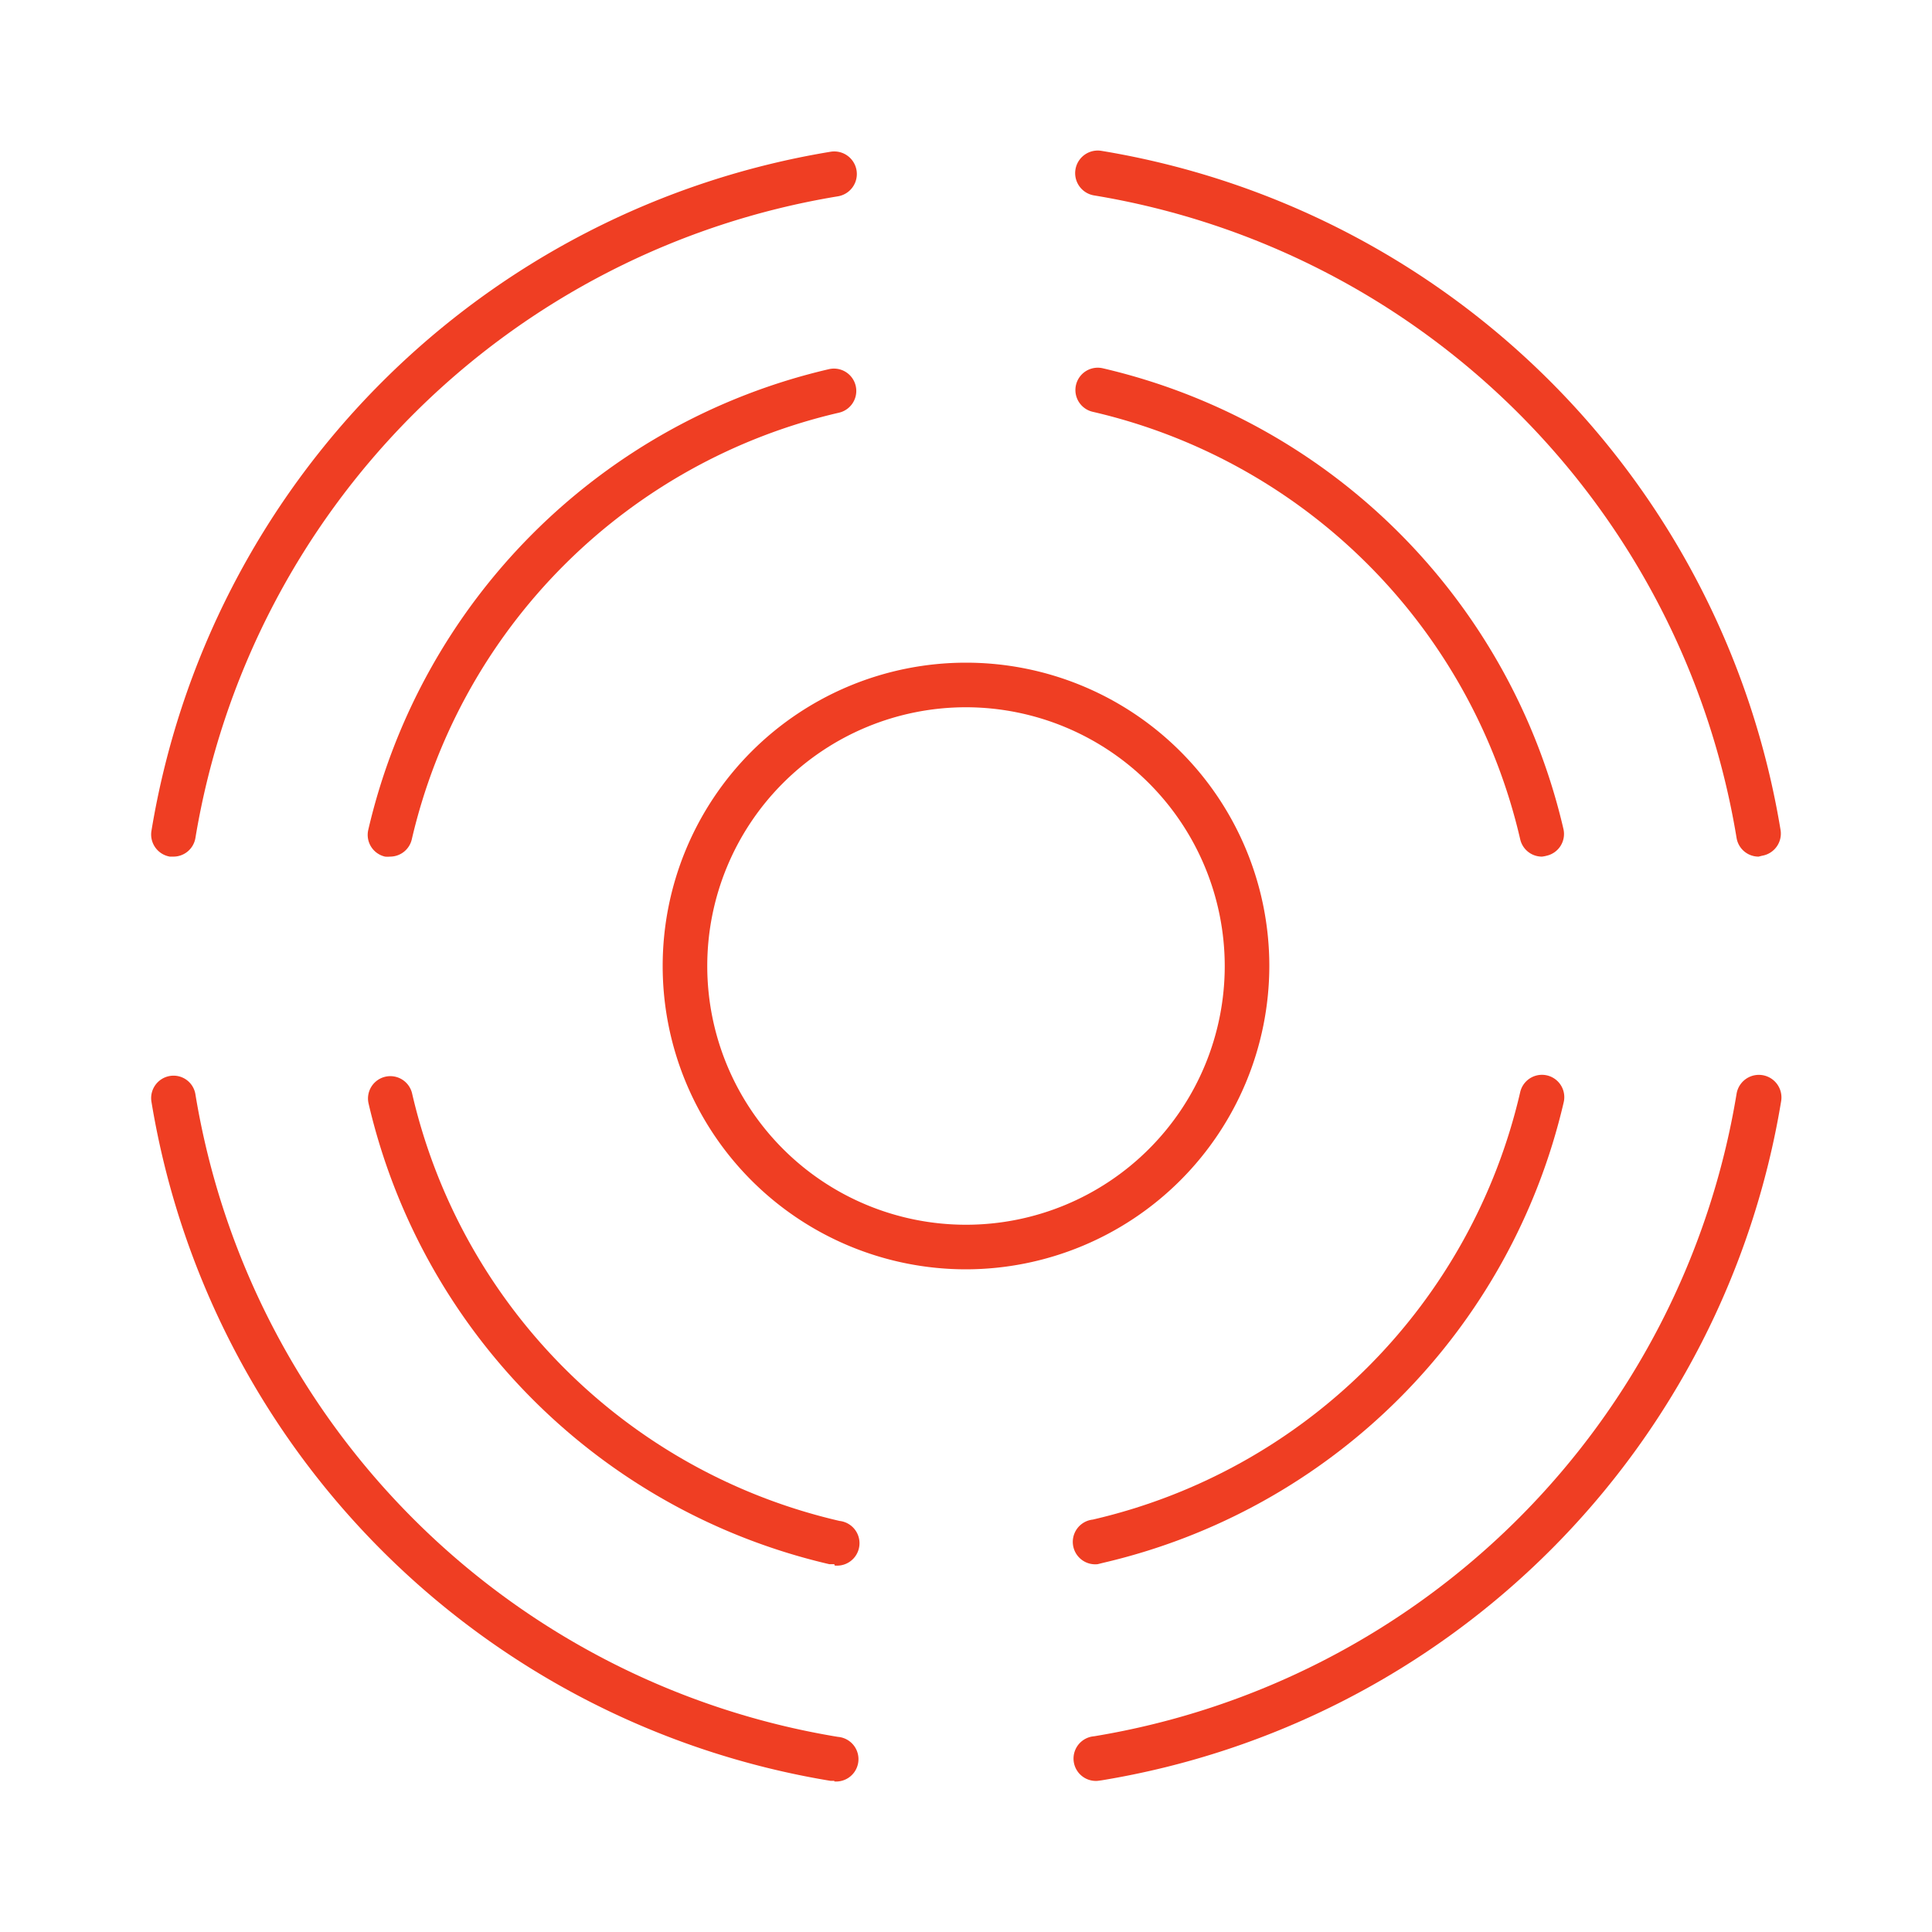 <svg id="Layer_1" data-name="Layer 1" xmlns="http://www.w3.org/2000/svg" viewBox="0 0 130 130"><defs><style>.cls-1{fill:#ef3e23;}</style></defs><title>_deliveryico4</title><path class="cls-1" d="M65,85.41A20.41,20.41,0,1,1,85.41,65,20.44,20.44,0,0,1,65,85.41Zm0-37.82A17.41,17.41,0,1,0,82.41,65,17.43,17.43,0,0,0,65,47.59Z"/><path class="cls-1" d="M56.14,119.83l-.25,0a55.45,55.45,0,0,1-45.7-45.7,1.51,1.51,0,0,1,1.24-1.73,1.49,1.49,0,0,1,1.72,1.24,52.46,52.46,0,0,0,43.23,43.23,1.5,1.5,0,0,1-.24,3Z"/><path class="cls-1" d="M56.14,105.25l-.34,0a41.45,41.45,0,0,1-31-31,1.5,1.5,0,0,1,2.93-.67,38.39,38.39,0,0,0,28.76,28.76,1.5,1.5,0,0,1-.33,3Z"/><path class="cls-1" d="M118.33,57.64a1.5,1.5,0,0,1-1.48-1.26A52.46,52.46,0,0,0,73.62,13.15a1.5,1.5,0,1,1,.49-3,55.45,55.45,0,0,1,45.7,45.7,1.51,1.51,0,0,1-1.24,1.73Z"/><path class="cls-1" d="M103.75,57.64a1.5,1.5,0,0,1-1.46-1.17A38.39,38.39,0,0,0,73.53,27.71a1.5,1.5,0,1,1,.67-2.93,41.45,41.45,0,0,1,31,31,1.5,1.5,0,0,1-1.13,1.8A2,2,0,0,1,103.75,57.64Z"/><path class="cls-1" d="M11.67,57.64l-.24,0a1.51,1.51,0,0,1-1.24-1.73,55.45,55.45,0,0,1,45.7-45.7,1.5,1.5,0,1,1,.49,3A52.46,52.46,0,0,0,13.15,56.38,1.5,1.5,0,0,1,11.67,57.64Z"/><path class="cls-1" d="M26.25,57.64a2,2,0,0,1-.34,0,1.5,1.5,0,0,1-1.13-1.8,41.45,41.45,0,0,1,31-31,1.5,1.5,0,0,1,.67,2.93A38.39,38.39,0,0,0,27.71,56.47,1.5,1.5,0,0,1,26.25,57.64Z"/><path class="cls-1" d="M73.86,119.83a1.5,1.5,0,0,1-.24-3,52.46,52.46,0,0,0,43.23-43.23,1.5,1.5,0,1,1,3,.49,55.45,55.45,0,0,1-45.7,45.7Z"/><path class="cls-1" d="M73.86,105.25a1.5,1.5,0,0,1-.33-3,38.39,38.39,0,0,0,28.76-28.76,1.5,1.5,0,0,1,2.93.67,41.45,41.45,0,0,1-31,31Z"/></svg>